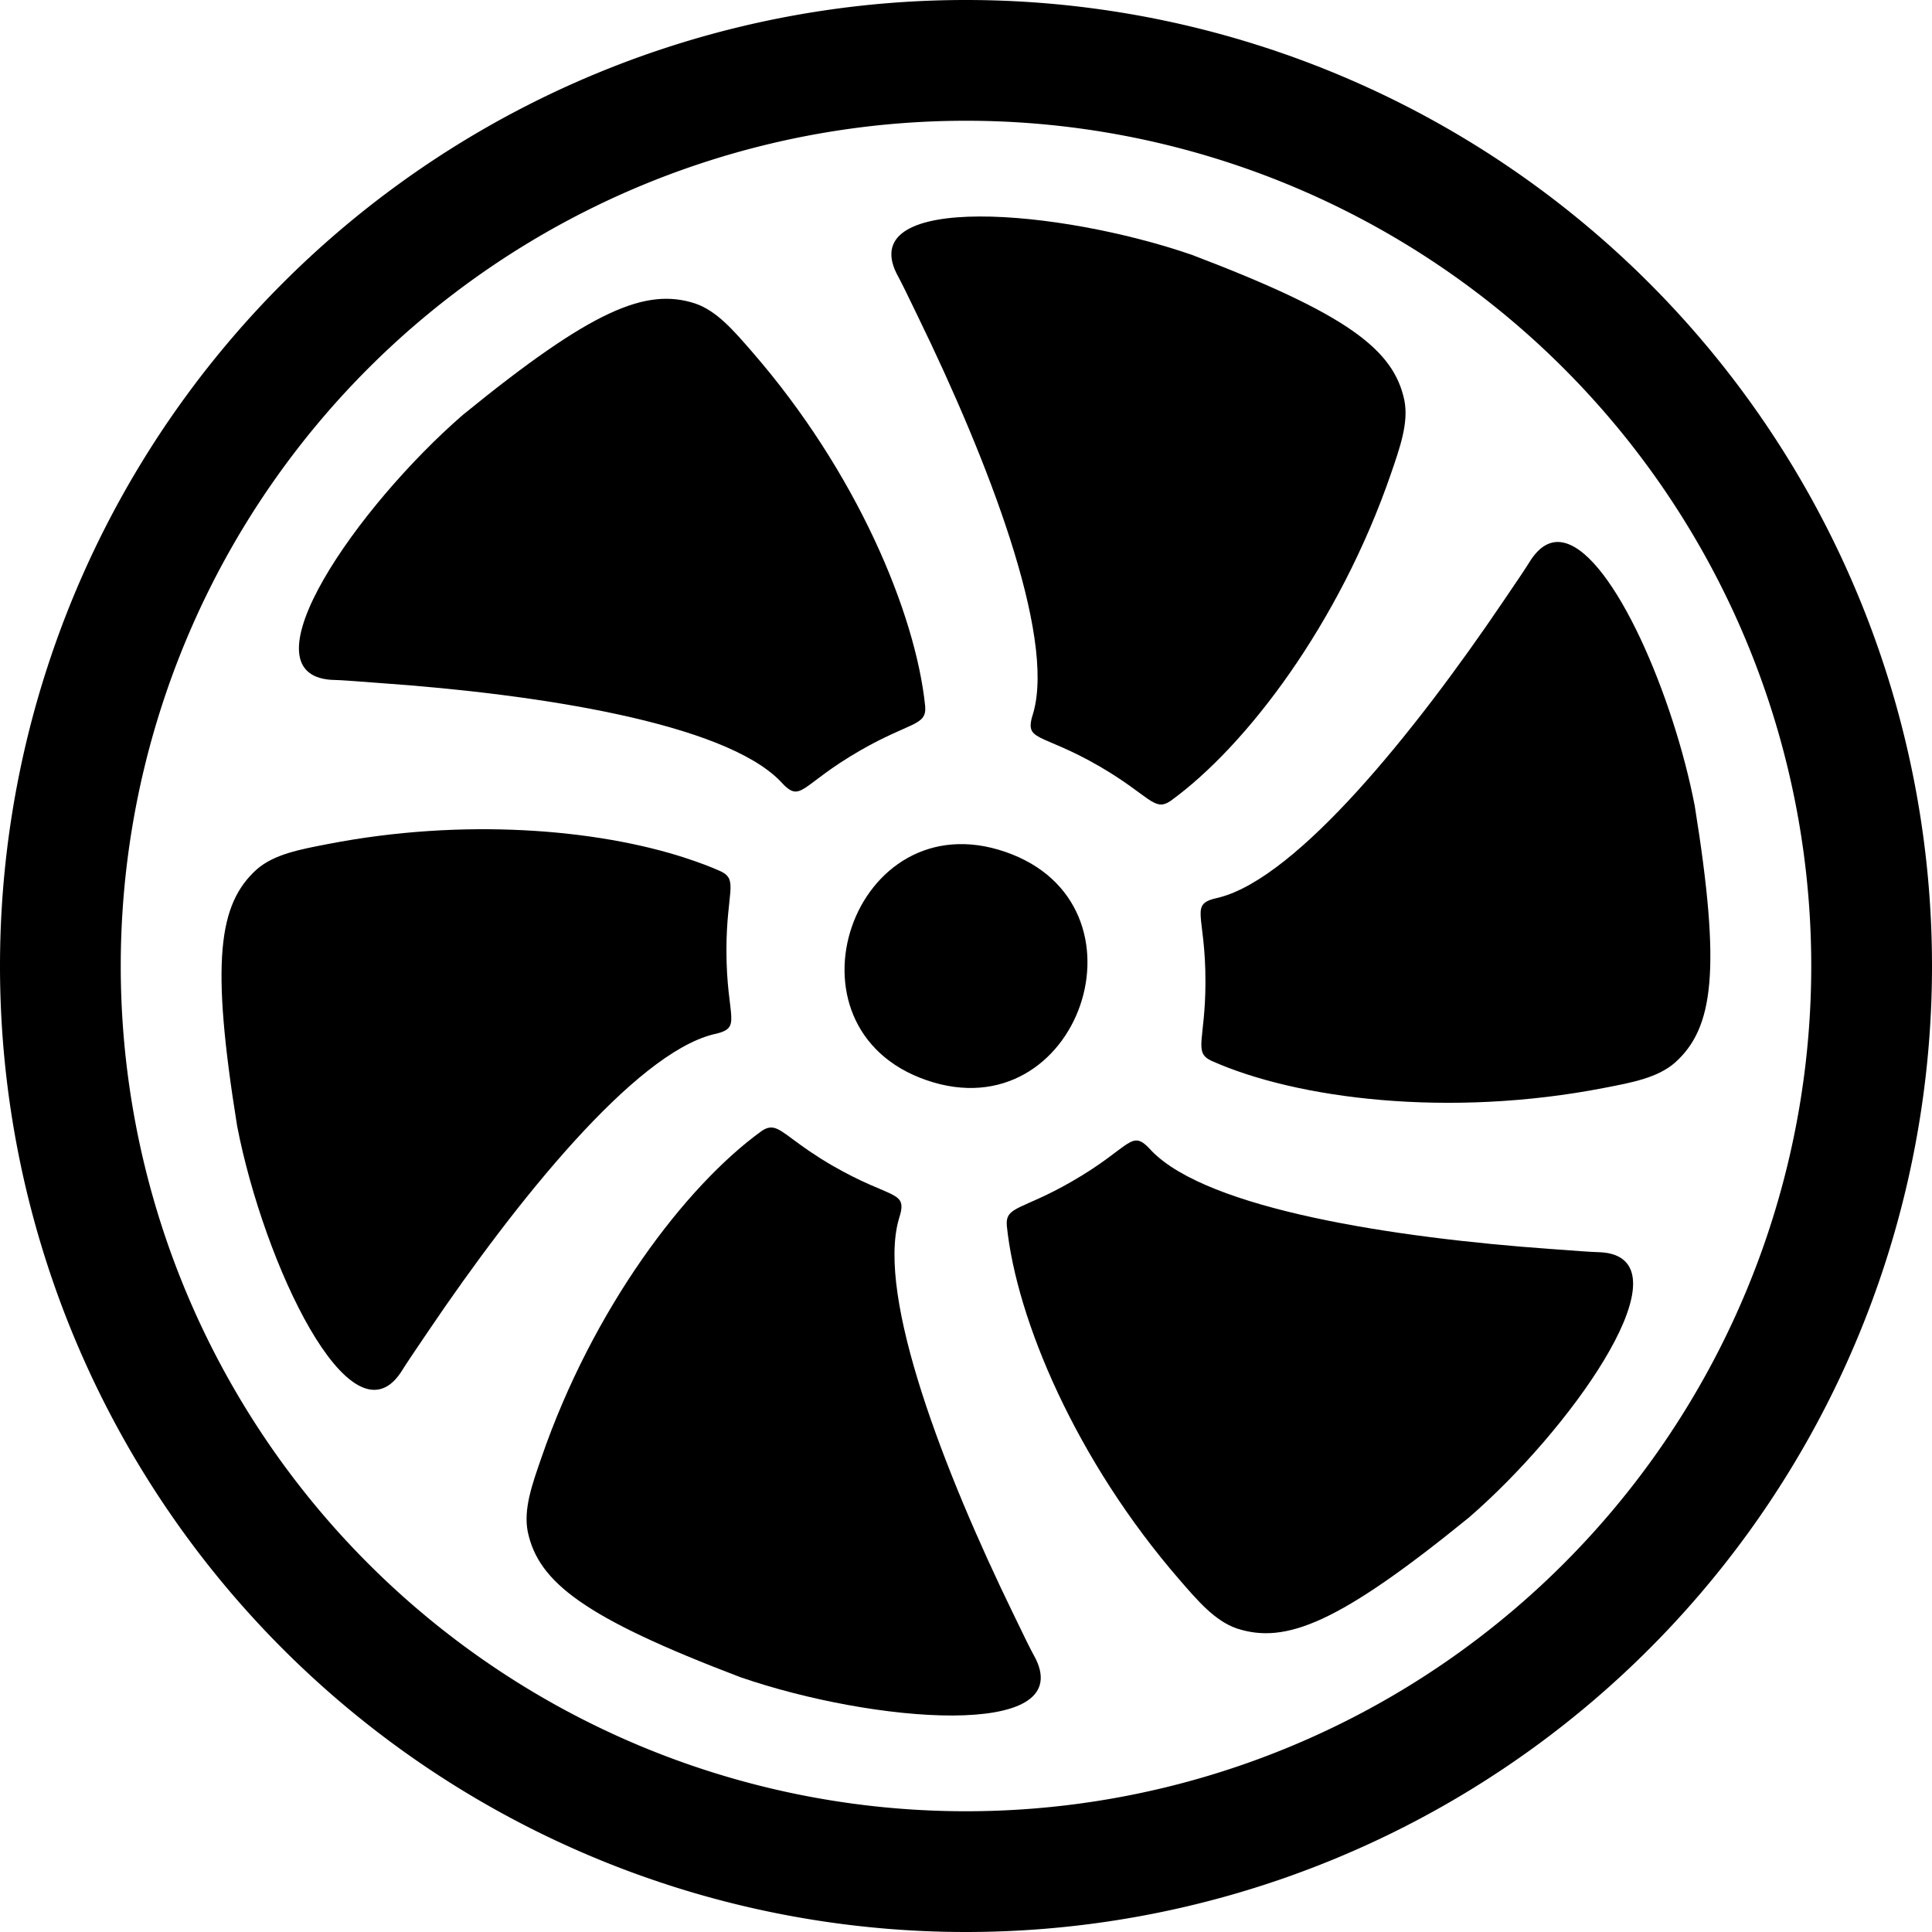 <?xml version="1.0" encoding="UTF-8" standalone="no"?>
<svg
   fill="currentColor"
   viewBox="0 0 16 16"
   version="1.1"
   id="svg2"
   sodipodi:docname="wind-logger-fan.svg"
   inkscape:version="1.4.2 (ebf0e940d0, 2025-05-08)"
   xmlns:inkscape="http://www.inkscape.org/namespaces/inkscape"
   xmlns:sodipodi="http://sodipodi.sourceforge.net/DTD/sodipodi-0.dtd"
   xmlns="http://www.w3.org/2000/svg"
   xmlns:svg="http://www.w3.org/2000/svg">
  <defs
     id="defs2" />
  <sodipodi:namedview
     id="namedview2"
     pagecolor="#ffffff"
     bordercolor="#000000"
     borderopacity="0.25"
     inkscape:showpageshadow="2"
     inkscape:pageopacity="0.0"
     inkscape:pagecheckerboard="0"
     inkscape:deskcolor="#d1d1d1"
     showgrid="false"
     inkscape:zoom="22.627417"
     inkscape:cx="2.9389126"
     inkscape:cy="5.5242717"
     inkscape:window-width="1920"
     inkscape:window-height="1013"
     inkscape:window-x="0"
     inkscape:window-y="0"
     inkscape:window-maximized="1"
     inkscape:current-layer="svg2">
    <inkscape:grid
       id="grid6"
       units="px"
       originx="0"
       originy="0"
       spacingx="1"
       spacingy="1"
       empcolor="#0099e5"
       empopacity="0.302"
       color="#0099e5"
       opacity="0.149"
       empspacing="5"
       enabled="true"
       visible="false" />
  </sodipodi:namedview>
  <path
     id="path6"
     d="M 9.869,2.11 C 8.77,1.731 7.098,1.593 7.423,2.261 c 0.054,0.101 0.086,0.168 0.183,0.369 0.575,1.181 1.134,2.626 0.952,3.271 -0.081,0.25 0.045,0.154 0.552,0.448 C 9.523,6.59 9.558,6.726 9.694,6.633 10.323,6.178 11.091,5.165 11.519,3.924 11.592,3.71 11.668,3.502 11.63,3.313 11.541,2.897 11.166,2.603 9.869,2.11 Z m 3.096,2.388 c -0.103,-0.03 -0.199,0.009 -0.284,0.134 -0.061,0.097 -0.102,0.157 -0.227,0.341 -0.735,1.088 -1.709,2.295 -2.359,2.46 -0.257,0.055 -0.11,0.116 -0.112,0.703 -0.001,0.478 -0.101,0.577 0.047,0.648 0.709,0.318 1.97,0.476 3.258,0.225 0.222,-0.043 0.44,-0.082 0.585,-0.21 0.316,-0.285 0.383,-0.756 0.162,-2.126 C 13.86,5.765 13.368,4.615 12.965,4.498 Z M 5.756,2.513 C 5.351,2.382 4.909,2.559 3.833,3.436 2.955,4.198 2,5.577 2.741,5.63 2.856,5.633 2.929,5.641 3.151,5.657 4.461,5.749 5.994,5.988 6.462,6.469 6.638,6.664 6.617,6.506 7.126,6.214 7.54,5.976 7.675,6.013 7.662,5.849 7.583,5.076 7.091,3.905 6.229,2.914 6.081,2.744 5.939,2.575 5.756,2.513 Z M 8.326,7.055 C 7.065,6.62 6.414,8.512 7.674,8.946 8.935,9.38 9.586,7.489 8.326,7.055 Z m -2.647,0.051 C 4.945,6.866 3.838,6.771 2.71,6.991 2.489,7.034 2.271,7.073 2.126,7.2 1.81,7.486 1.743,7.956 1.964,9.326 2.185,10.467 2.902,11.984 3.318,11.368 3.379,11.271 3.42,11.212 3.545,11.027 4.28,9.939 5.254,8.732 5.904,8.567 6.161,8.512 6.015,8.451 6.016,7.864 6.017,7.386 6.117,7.287 5.969,7.216 5.88,7.176 5.783,7.14 5.678,7.106 Z m 7.672,3.28 c -0.027,-0.008 -0.057,-0.013 -0.092,-0.015 -0.115,-0.004 -0.187,-0.011 -0.41,-0.027 C 11.539,10.251 10.006,10.013 9.538,9.532 9.362,9.336 9.383,9.494 8.874,9.786 8.46,10.024 8.325,9.987 8.338,10.151 c 0.079,0.773 0.572,1.944 1.433,2.935 0.148,0.171 0.291,0.339 0.474,0.401 0.405,0.131 0.847,-0.046 1.923,-0.922 0.837,-0.727 1.743,-2.014 1.184,-2.179 z M 6.409,9.34 c -0.033,-0.007 -0.064,7.943e-4 -0.102,0.027 -0.63,0.455 -1.398,1.468 -1.825,2.71 -0.074,0.214 -0.149,0.421 -0.111,0.61 0.089,0.416 0.464,0.71 1.761,1.203 1.099,0.379 2.771,0.517 2.446,-0.151 C 8.523,13.638 8.491,13.571 8.394,13.37 7.819,12.19 7.26,10.744 7.443,10.099 7.524,9.849 7.398,9.945 6.89,9.651 6.593,9.478 6.493,9.359 6.409,9.34 Z" />
  <path
     d="M8 15A7 7 0 1 1 8 1a7 7 0 0 1 0 14m0 1A8 8 0 1 0 8 0a8 8 0 0 0 0 16"
     id="path2"
     style="stroke-width:0.5;stroke-dasharray:none" />
</svg>
